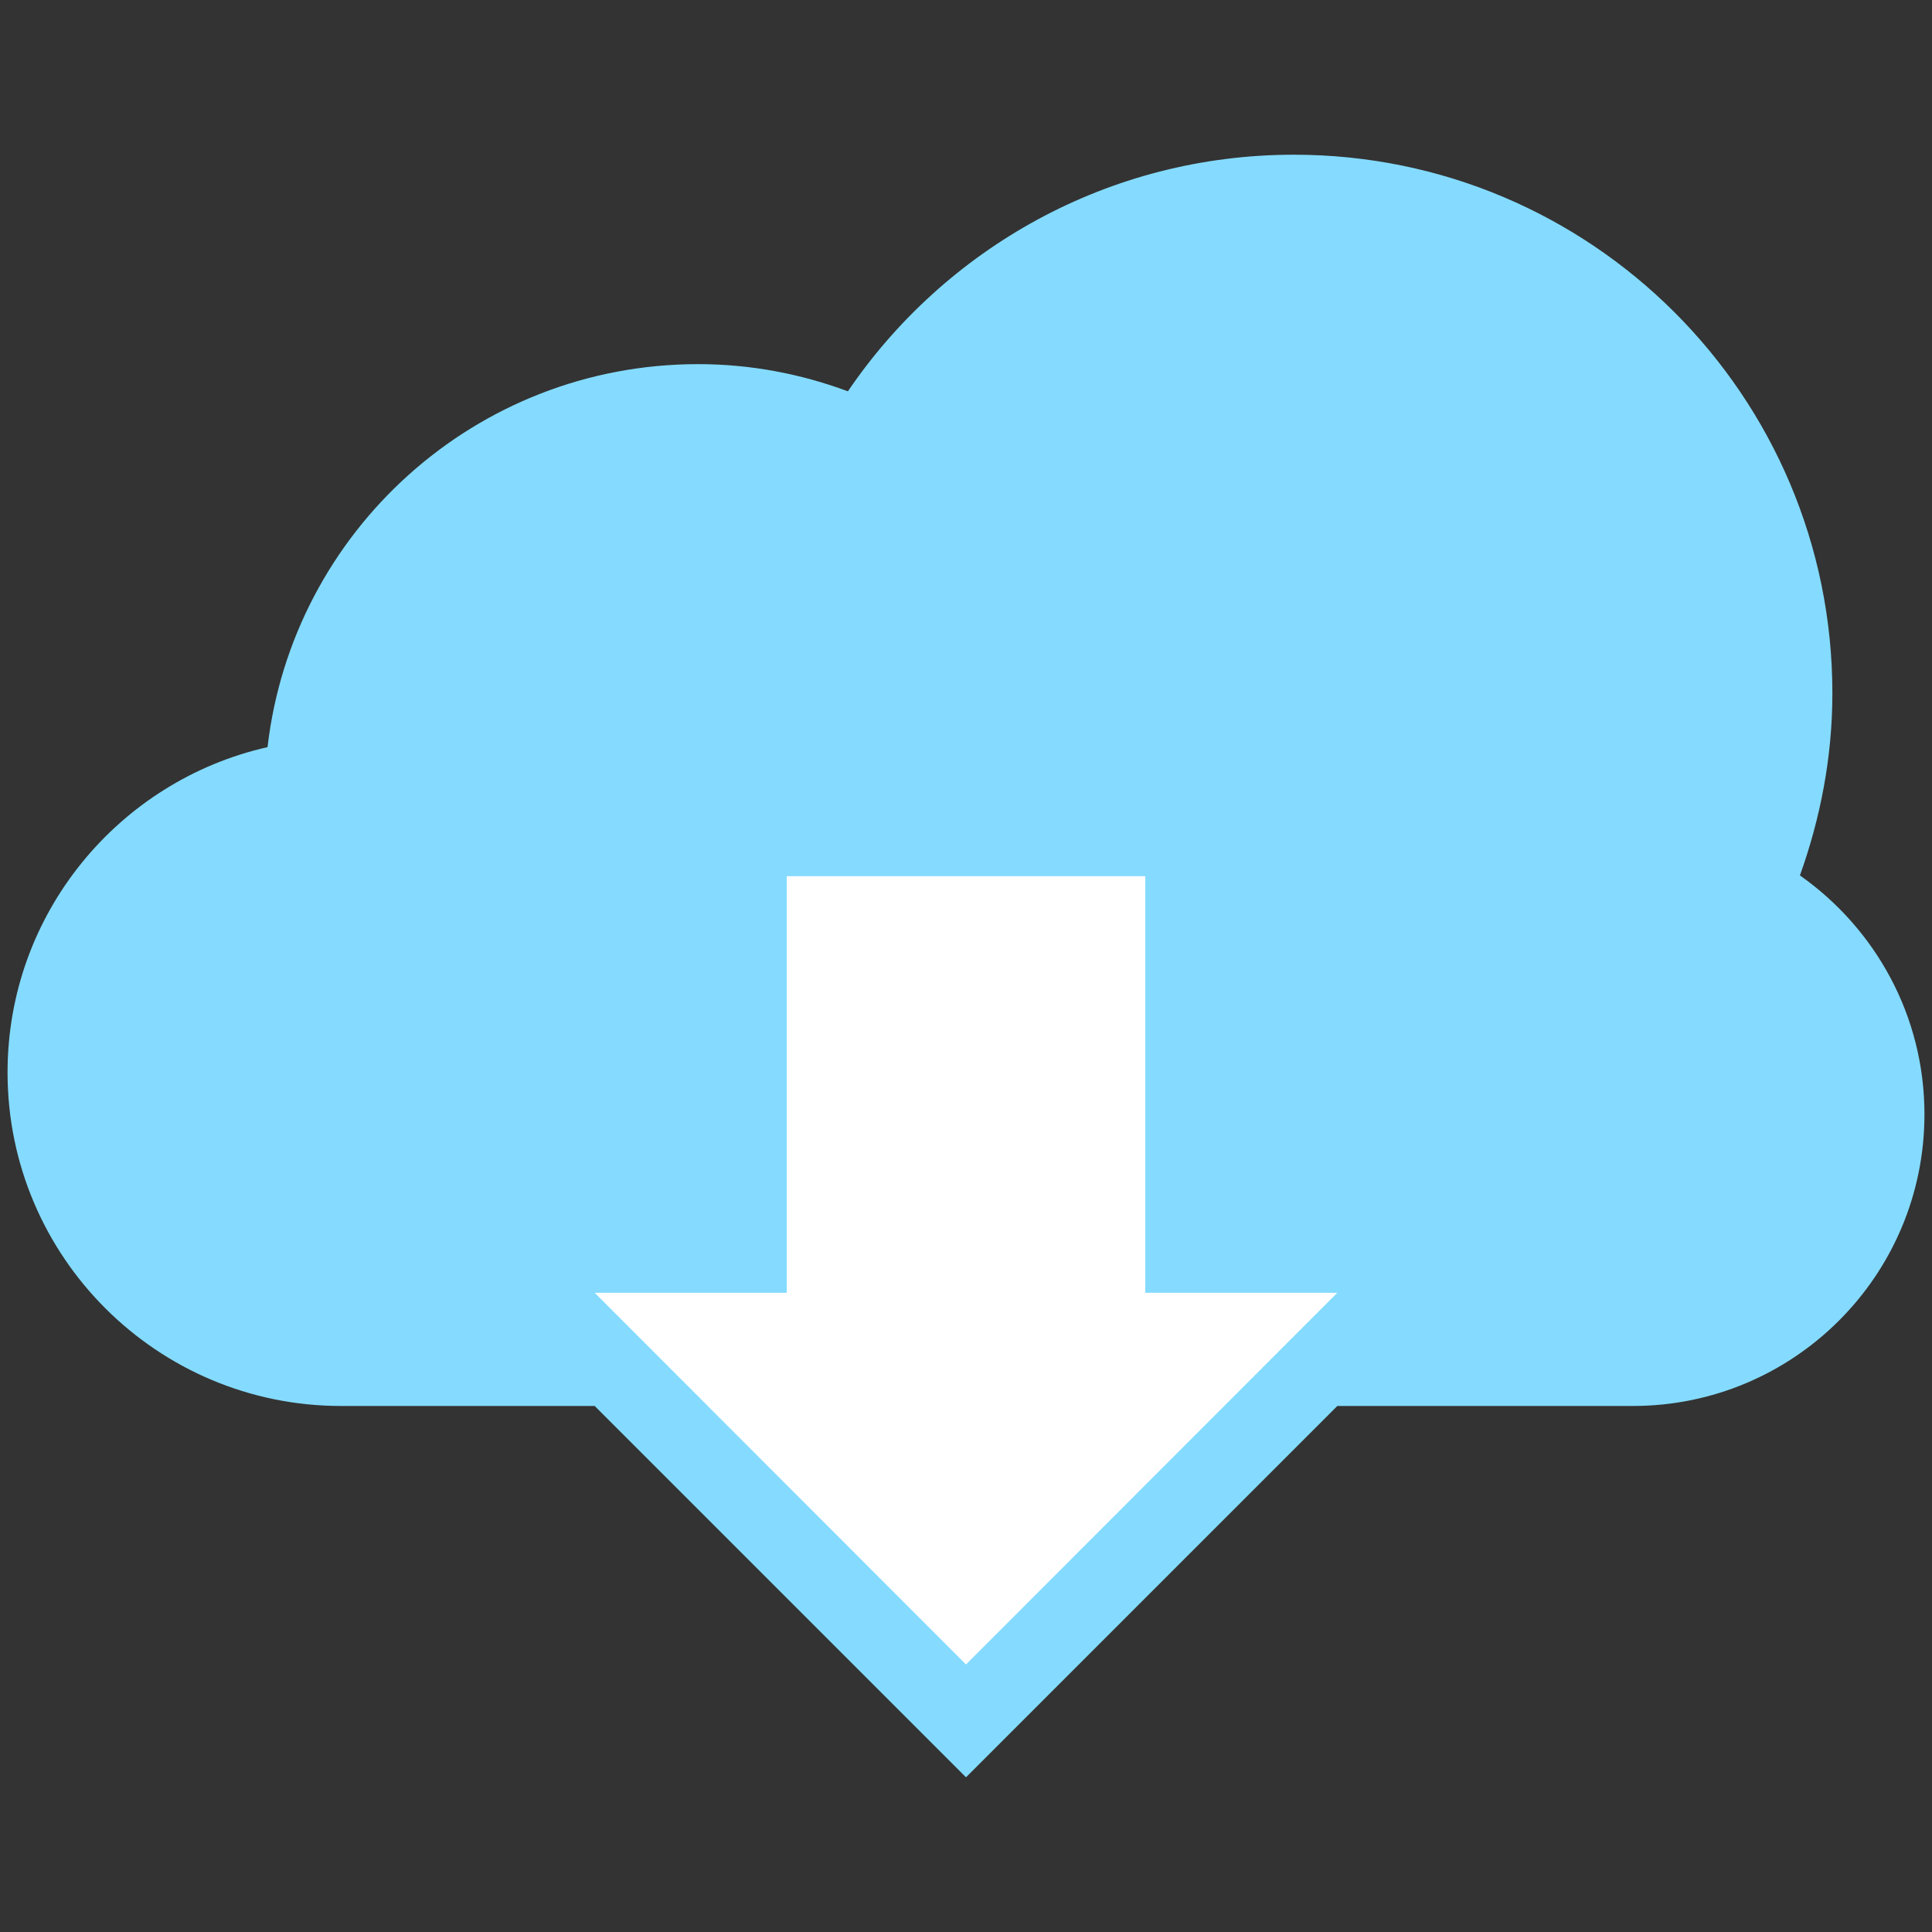 <?xml version="1.0" encoding="utf-8"?>
<!-- Generator: Adobe Illustrator 18.0.0, SVG Export Plug-In . SVG Version: 6.00 Build 0)  -->
<!DOCTYPE svg PUBLIC "-//W3C//DTD SVG 1.1//EN" "http://www.w3.org/Graphics/SVG/1.1/DTD/svg11.dtd">
<svg version="1.1" id="Layer_1" xmlns="http://www.w3.org/2000/svg" xmlns:xlink="http://www.w3.org/1999/xlink" x="0px" y="0px"
	 viewBox="0 0 512 512" enable-background="new 0 0 512 512" xml:space="preserve">
<rect x="0" y="0" width="512" height="512" fill="#333333" stroke="none"/>
<g>
	<path fill="#84DBFF" d="M477,232c5.4-15.1,8.6-31.3,8.6-48.3c0-78.8-63.9-142.7-142.7-142.7c-49.2,0-92.5,24.9-118.2,62.7
		c-12.4-4.6-25.7-7.2-39.7-7.2C126,96.5,77.5,140.9,70.9,198C31.5,206.9,2,242.1,2,284.2c0,48.8,39.6,88.4,88.4,88.4h67.2L256,471
		l98.4-98.4h78.3c42.7,0,77.3-34.6,77.3-77.3C510,269.1,496.9,246,477,232z"/>
	<polygon fill="#FFFFFF" points="303.5,342.6 303.5,232.2 208.5,232.2 208.5,342.6 157.6,342.6 256,441.1 354.4,342.6 	"/>
</g>
</svg>
